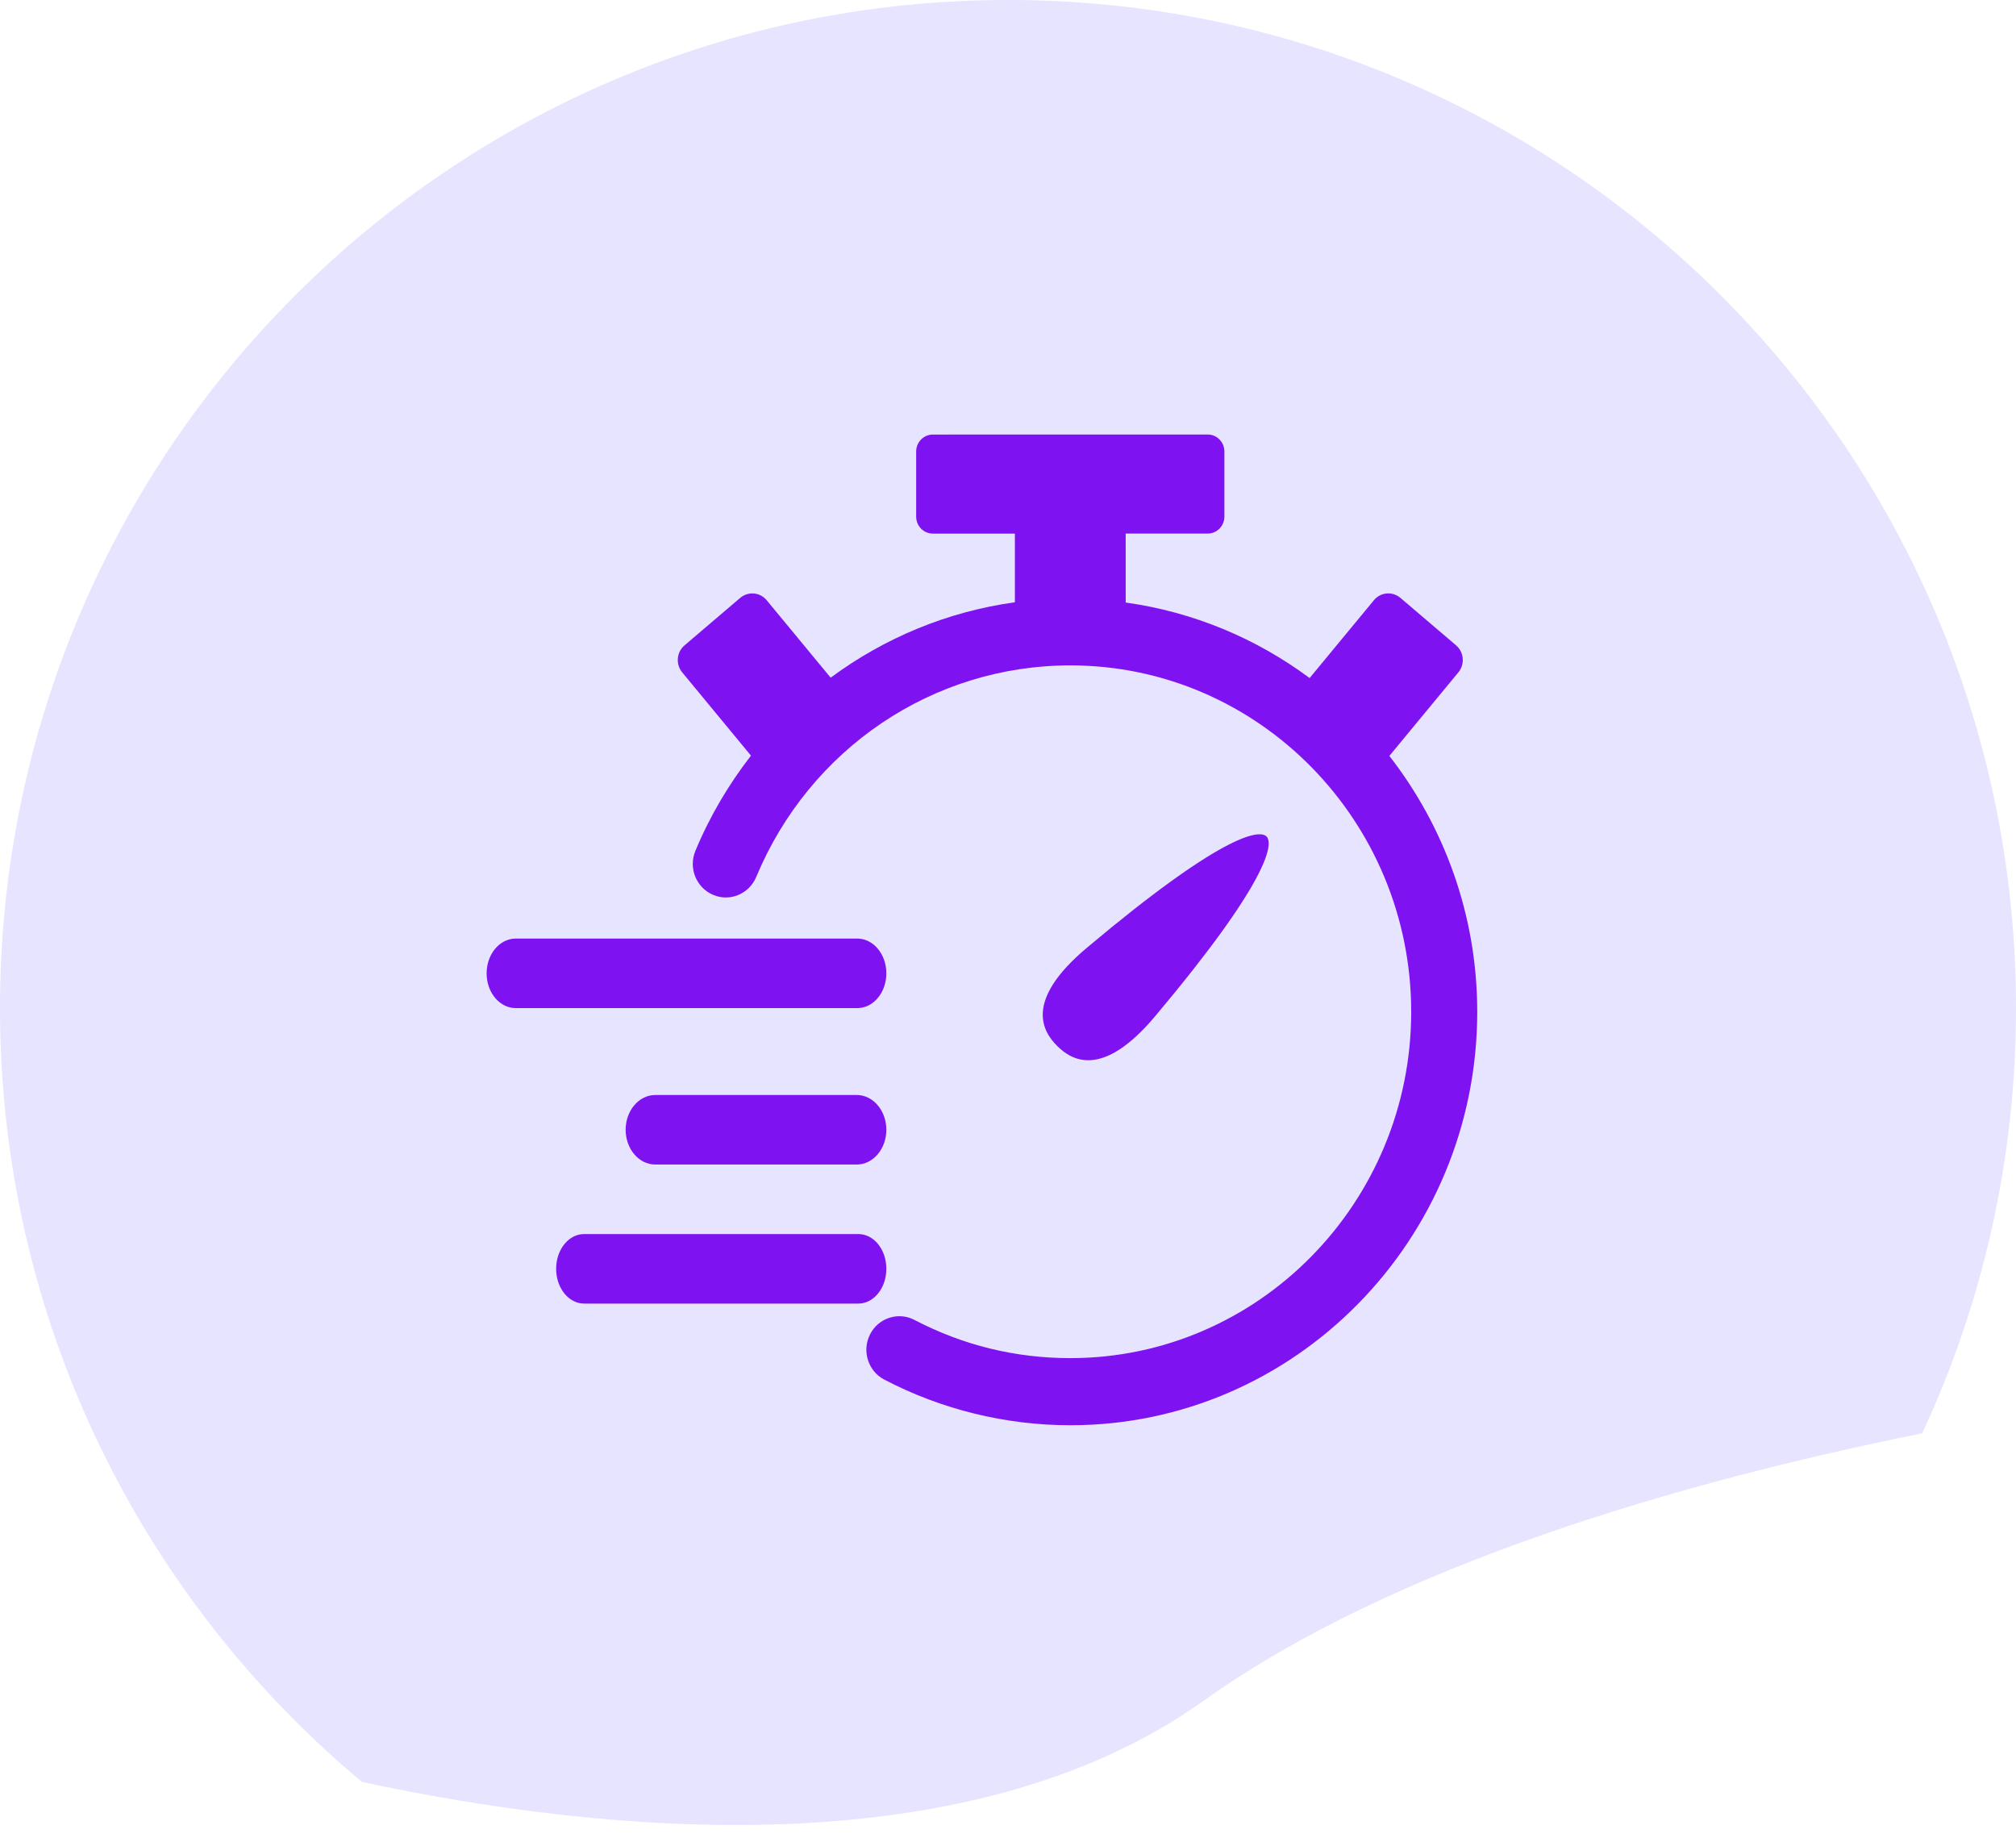 <svg width="116" height="106" viewBox="0 0 116 106" fill="none" xmlns="http://www.w3.org/2000/svg">
<path d="M58 0C90.032 0 116 25.968 116 58C116 66.741 114.065 75.03 110.603 82.463C96.957 85.221 80.312 89.964 69.27 97.841C55.513 107.655 34.378 105.433 20.821 102.518C8.095 91.878 0 75.885 0 58C0 25.968 25.968 0 58 0Z" fill="#E6E4FF"/>
<mask id="mask0_64_22678" style="mask-type:luminance" maskUnits="userSpaceOnUse" x="0" y="0" width="116" height="105">
<path d="M58 0C90.032 0 116 25.968 116 58C116 66.741 114.065 75.03 110.603 82.463C96.957 85.221 80.312 89.964 69.27 97.841C55.513 107.655 34.378 105.433 20.821 102.518C8.095 91.878 0 75.885 0 58C0 25.968 25.968 0 58 0Z" fill="white"/>
</mask>
<g mask="url(#mask0_64_22678)">
</g>
<path d="M49.295 63H37.705C36.763 63 36 63.897 36 65C36 66.106 36.765 67 37.705 67H49.295C50.237 67 51 66.103 51 65C51 63.897 50.24 63 49.295 63Z" fill="#7E12F1"/>
<path d="M49.39 71H33.61C32.72 71 32 71.894 32 73C32 74.106 32.722 75 33.61 75H49.39C50.28 75 51 74.103 51 73C51 71.892 50.282 71 49.39 71Z" fill="#7E12F1"/>
<path d="M83.914 38.683C84.299 38.215 84.24 37.519 83.781 37.128L80.579 34.398C80.119 34.007 79.434 34.068 79.052 34.535L75.355 39.011C72.3 36.742 68.695 35.215 64.773 34.666L64.771 30.698H69.491C70.02 30.698 70.451 30.262 70.451 29.722V25.975C70.451 25.438 70.023 25 69.491 25L53.676 25.002C53.147 25.002 52.716 25.438 52.716 25.977V29.725C52.716 30.262 53.145 30.7 53.676 30.7H58.396V34.652C54.512 35.189 50.884 36.702 47.796 38.99L44.118 34.538C43.733 34.07 43.051 34.009 42.59 34.4L39.388 37.13C38.928 37.521 38.868 38.217 39.255 38.685L43.211 43.475C41.933 45.123 40.845 46.95 40.014 48.951C39.604 49.931 40.055 51.065 41.024 51.481C41.992 51.9 43.103 51.437 43.513 50.455C46.592 43.061 53.685 38.282 61.587 38.282C72.4 38.282 81.2 47.222 81.2 58.212C81.2 69.199 72.4 78.139 61.587 78.139C58.424 78.139 55.41 77.399 52.62 75.942C51.69 75.453 50.542 75.825 50.062 76.773C49.581 77.72 49.947 78.884 50.879 79.372C54.164 81.092 57.867 82 61.587 82C74.496 82 85 71.329 85 58.209C84.998 52.654 83.099 47.547 79.943 43.491L83.914 38.683Z" fill="#7E12F1"/>
<path d="M66.465 58.469C72.925 50.784 73.311 48.562 72.874 48.126C72.435 47.689 70.216 48.073 62.531 54.535C58.874 57.61 60.025 59.373 60.825 60.173C61.627 60.975 63.391 62.126 66.465 58.47L66.465 58.469Z" fill="#7E12F1"/>
<path d="M51 56C51 54.895 50.251 54 49.325 54H29.674C28.749 54 28 54.897 28 56C28 57.105 28.749 58 29.674 58H49.328C50.254 58 51 57.105 51 56H51Z" fill="#7E12F1"/>
</svg>
